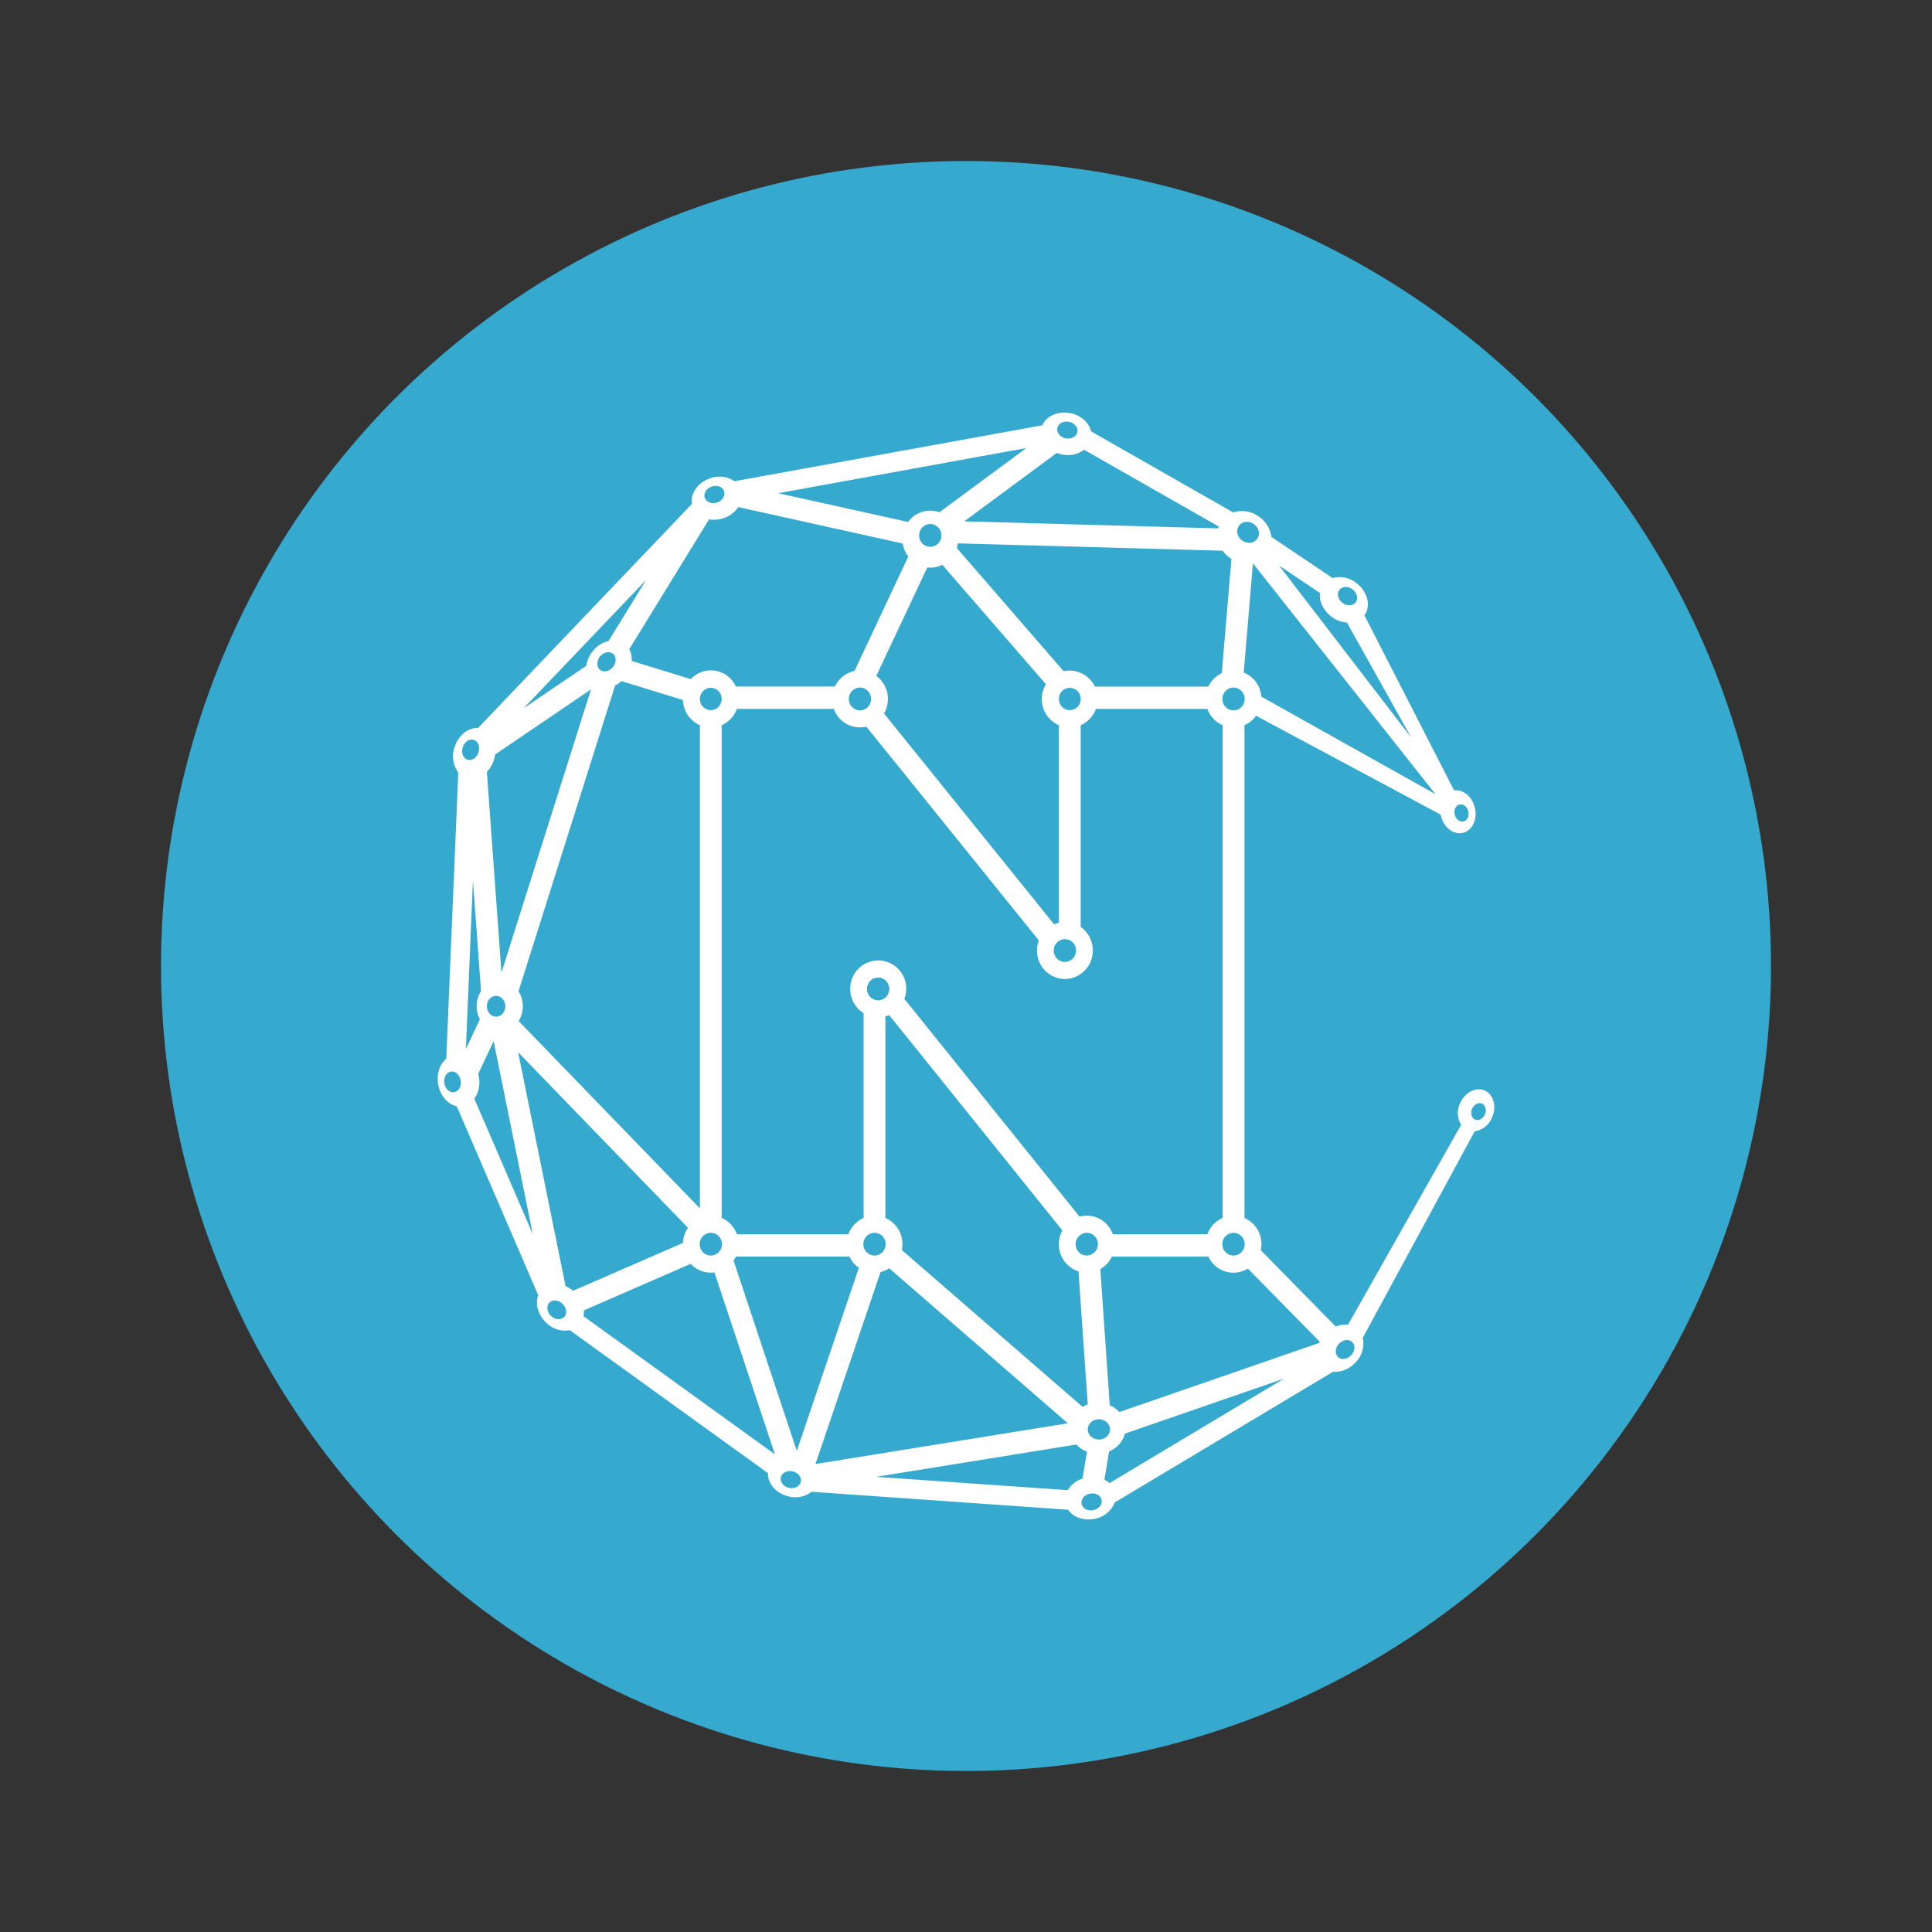 <svg xmlns="http://www.w3.org/2000/svg" width="100%" height="100%" viewBox="-3.2 -3.2 38.4 38.4"><rect x="-3.2" y="-3.2" width="38.4" height="38.4" fill="#333333" stroke="none"/><g fill="none" fill-rule="evenodd"><circle cx="16" cy="16" r="16" fill="#36a9cf" fill-rule="nonzero"/><path fill="#fff" d="M26.31 18.475c.176.077.241.316.146.534a.445.445 0 01-.345.277l-2.225 4.103a.538.538 0 01-.162.509.545.545 0 01-.429.167l-4.339 2.598a.524.524 0 01-.41.326c-.214.041-.418-.037-.516-.182l-5.098-.357a.534.534 0 01-.451.094c-.252-.055-.426-.256-.416-.463l-3.939-2.842a.528.528 0 01-.46-.14c-.172-.156-.234-.383-.168-.555l-1.62-3.757c-.177-.035-.33-.209-.37-.439-.033-.207.035-.402.162-.506l.239-5.687a.545.545 0 01-.07-.516c.08-.233.273-.38.463-.37l4.252-4.455c-.037-.21.123-.433.374-.512a.532.532 0 01.47.063l6.118-1.112c.079-.18.303-.286.545-.243.22.038.385.189.424.363l2.826 1.612a.57.57 0 01.473.058.586.586 0 01.286.428l1.216.818a.53.53 0 01.46.09c.228.164.31.45.18.64l-.008.01 1.783 3.48c.17-.023.344.109.406.318.068.229-.026.462-.208.52-.183.06-.386-.078-.453-.306l-.012-.05-3.669-1.965a.562.562 0 01-.23.188v9.794a.566.566 0 01.324.641l1.49 1.518a.473.473 0 01.242-.034l2.25-3.976a.45.45 0 01-.021-.428c.095-.218.315-.331.49-.254zm.004.475c.038-.088.011-.183-.059-.214-.07-.03-.158.015-.196.102-.038.087-.012.182.059.214.07.03.157-.015.196-.102zm-2.665 4.792c.08-.08.094-.198.031-.264s-.179-.055-.26.024c-.08.08-.094.199-.031.265s.18.055.26-.025zm-.629-.25l.011-.024-1.429-1.454a.54.54 0 01-.285.082.551.551 0 01-.499-.32H18.9a.566.566 0 01-.23.248l.187 2.707c.074.032.14.078.19.135zm-4.168 2.786l3.467-2.076-3.16 1.092a.52.52 0 01-.313.351l-.096.564a.44.44 0 01.102.069zm-.325.538c.11-.02.185-.11.169-.202-.016-.09-.12-.148-.23-.126-.109.02-.185.11-.169.201.017.091.12.148.23.127zm-.504-.398a.53.53 0 01.292-.23l.091-.535a.557.557 0 01-.213-.142l-3.978.642zm-3.721-4.336l-1.294 3.817 5.016-.81-3.549-3.08a.554.554 0 01-.173.073zm-1.665 3.555l1.234-3.639a.559.559 0 01-.188-.223h-2.256a.697.697 0 01-.047.08zm-.153.735c.11.024.214-.03.232-.12.02-.09-.053-.183-.163-.208-.11-.023-.214.03-.233.12-.019.092.054.184.164.208zM8.397 22.96l3.805 2.746L11 22.09a.55.55 0 01-.473-.17l-2.123.925a.44.44 0 01-.006.115zm-.356-.598a.634.634 0 01.15.093l2.183-.95a.576.576 0 01.1-.302l-3.376-3.489zm-.023.609c.06-.068.04-.186-.043-.262-.084-.075-.2-.081-.26-.012-.06.07-.042.188.042.263.084.075.201.08.26.011zm-1.79-4.333l1.162 2.693-.779-3.838-.307.654a.574.574 0 01-.076.491zm-.028-4.34l-.14 3.352.278-.59a.558.558 0 01.023-.56zM6 11.647c-.038.108.003.22.088.251.086.03.184-.032.221-.14.037-.108-.002-.22-.088-.251-.086-.03-.184.032-.222.14zm.844 5.153c0-.114-.083-.206-.183-.206-.101 0-.184.092-.184.206 0 .115.083.207.184.207.1 0 .183-.092.183-.207zm-.23-4.886a.6.6 0 01-.137.227l.29 3.99 1.78-5.629-1.905 1.293a.654.654 0 01-.028.119zM9.64 8.329l-2.434 2.55 1.247-.846a.597.597 0 01.142-.307.57.57 0 01.302-.187zm1.254-1.207L9.307 9.704a.416.416 0 01.048.233l1.175.361a.546.546 0 01.897.148h1.967a.557.557 0 01.39-.31l1.069-2.274a.573.573 0 01-.11-.259l-3.268-.724a.572.572 0 01-.308.224.584.584 0 01-.273.02zm.058-.653c-.107.033-.172.132-.146.22.027.089.135.133.241.1.107-.033.173-.132.146-.22-.026-.089-.133-.134-.241-.1zm6.248-.764l-4.932.898 2.58.571a.548.548 0 01.625-.193zm.605.097l-1.839 1.36 5.045.14.011-.038-2.674-1.524a.545.545 0 01-.428.095.59.59 0 01-.115-.033zm.238-.619c-.11-.02-.213.038-.228.13-.015.09.06.18.171.2.11.02.212-.038.228-.13.016-.09-.061-.18-.171-.2zm3.233 2.725a.62.62 0 01-.175-.162L15.838 7.6a.489.489 0 01-.021.092l2.124 2.449a.555.555 0 01.62.306h2.257a.562.562 0 01.266-.268zm.04 2.558c-.121 0-.22.102-.22.227s.099.226.22.226c.123 0 .223-.101.223-.226s-.1-.227-.222-.227zm.099-3.2c-.055.096-.014.226.092.288.105.064.236.037.29-.06.056-.096.015-.225-.091-.288-.106-.063-.236-.036-.291.06zm3.915 5.318l-3.627-4.587-.183 2.169a.566.566 0 01.35.48zm-2.293-3.997l-.814-.546 2.627 3.42-1.278-2.287a.58.58 0 01-.296-.109c-.17-.121-.26-.31-.24-.478zm.38-.057c-.052.076-.02.19.072.256.091.065.208.057.26-.02.052-.075.02-.19-.071-.255-.093-.065-.209-.057-.26.02zm-5.57 2.163c0 .122.095.221.216.221a.22.22 0 00.217-.221.22.22 0 00-.217-.222.22.22 0 00-.217.222zm.119 4.773a.224.224 0 00-.222.226c0 .125.1.227.222.227a.224.224 0 00.221-.227.223.223 0 00-.221-.226zm-2.897-8.024c0 .125.099.226.221.226a.224.224 0 00.222-.226c0-.125-.1-.227-.222-.227a.224.224 0 00-.221.227zm.162.637l-1.014 2.155a.568.568 0 01.153.746l3.38 4.19a.56.56 0 01.096-.03v-3.926a.566.566 0 01-.257-.814l-2.06-2.374a.553.553 0 01-.298.053zm-1.56 2.614c0 .125.1.226.222.226.121 0 .221-.101.221-.226s-.1-.227-.221-.227a.225.225 0 00-.222.227zm-2.96 0c0 .122.096.221.216.221s.217-.099.217-.221c0-.123-.097-.222-.217-.222s-.216.1-.216.222zm.216 10.61a.223.223 0 00-.22.226c0 .125.098.226.22.226a.224.224 0 00.222-.226.223.223 0 00-.222-.226zM8.731 9.843c-.073.086-.079.205-.01.266.067.06.182.042.256-.045.074-.085.079-.204.011-.265-.068-.062-.182-.042-.257.044zm-1.625 6.659a.555.555 0 01.085.298c0 .11-.03.212-.082.295l3.602 3.722v-9.603a.565.565 0 01-.337-.501l-1.222-.375a.579.579 0 01-.126.087zm11.294 4.46c.239 0 .442.155.52.37h1.878a.56.56 0 01.302-.324v-9.794a.559.559 0 01-.302-.324h-2.216a.565.565 0 01-.302.324v4.01a.57.57 0 01.24.468.561.561 0 01-.554.567.56.56 0 01-.554-.567c0-.07.012-.137.036-.2l-3.428-4.248a.555.555 0 01-.647-.354h-1.926a.565.565 0 01-.303.324v9.794c.14.06.249.178.303.324h2.215a.565.565 0 01.303-.324v-4.07a.568.568 0 01-.266-.482.56.56 0 01.555-.567.56.56 0 01.52.763l3.483 4.33a.59.59 0 01.143-.02zm.24 4.047c-.12 0-.22.09-.22.202s.1.201.22.201c.123 0 .223-.09.223-.2s-.1-.203-.222-.203zm-.461-3.48c0 .125.099.226.22.226a.224.224 0 00.223-.226.224.224 0 00-.222-.226.224.224 0 00-.221.226zm-4.147-5.073c0 .125.1.226.222.226s.221-.101.221-.226c0-.126-.099-.226-.221-.226s-.222.1-.222.226zm.15 4.847a.224.224 0 00-.222.226c0 .125.1.226.222.226s.221-.101.221-.226a.223.223 0 00-.221-.226zm.216-.295a.566.566 0 01.326.637l3.593 3.117a.575.575 0 01.103-.047l-.184-2.644a.567.567 0 01-.39-.542c0-.1.025-.193.07-.273l-3.443-4.28a.495.495 0 01-.075.026zm7.14.52a.223.223 0 00-.221-.225.224.224 0 00-.222.226c0 .125.1.226.222.226s.222-.101.222-.226zm-15.71-3.021c.09-.015.147-.119.128-.231-.02-.113-.107-.192-.196-.176-.09.015-.146.12-.127.232.018.113.106.192.195.175zM25.8 12.793c-.072.023-.11.117-.083.208.027.091.108.146.18.123.074-.023.11-.117.084-.208-.026-.092-.108-.146-.18-.123z"/></g></svg>